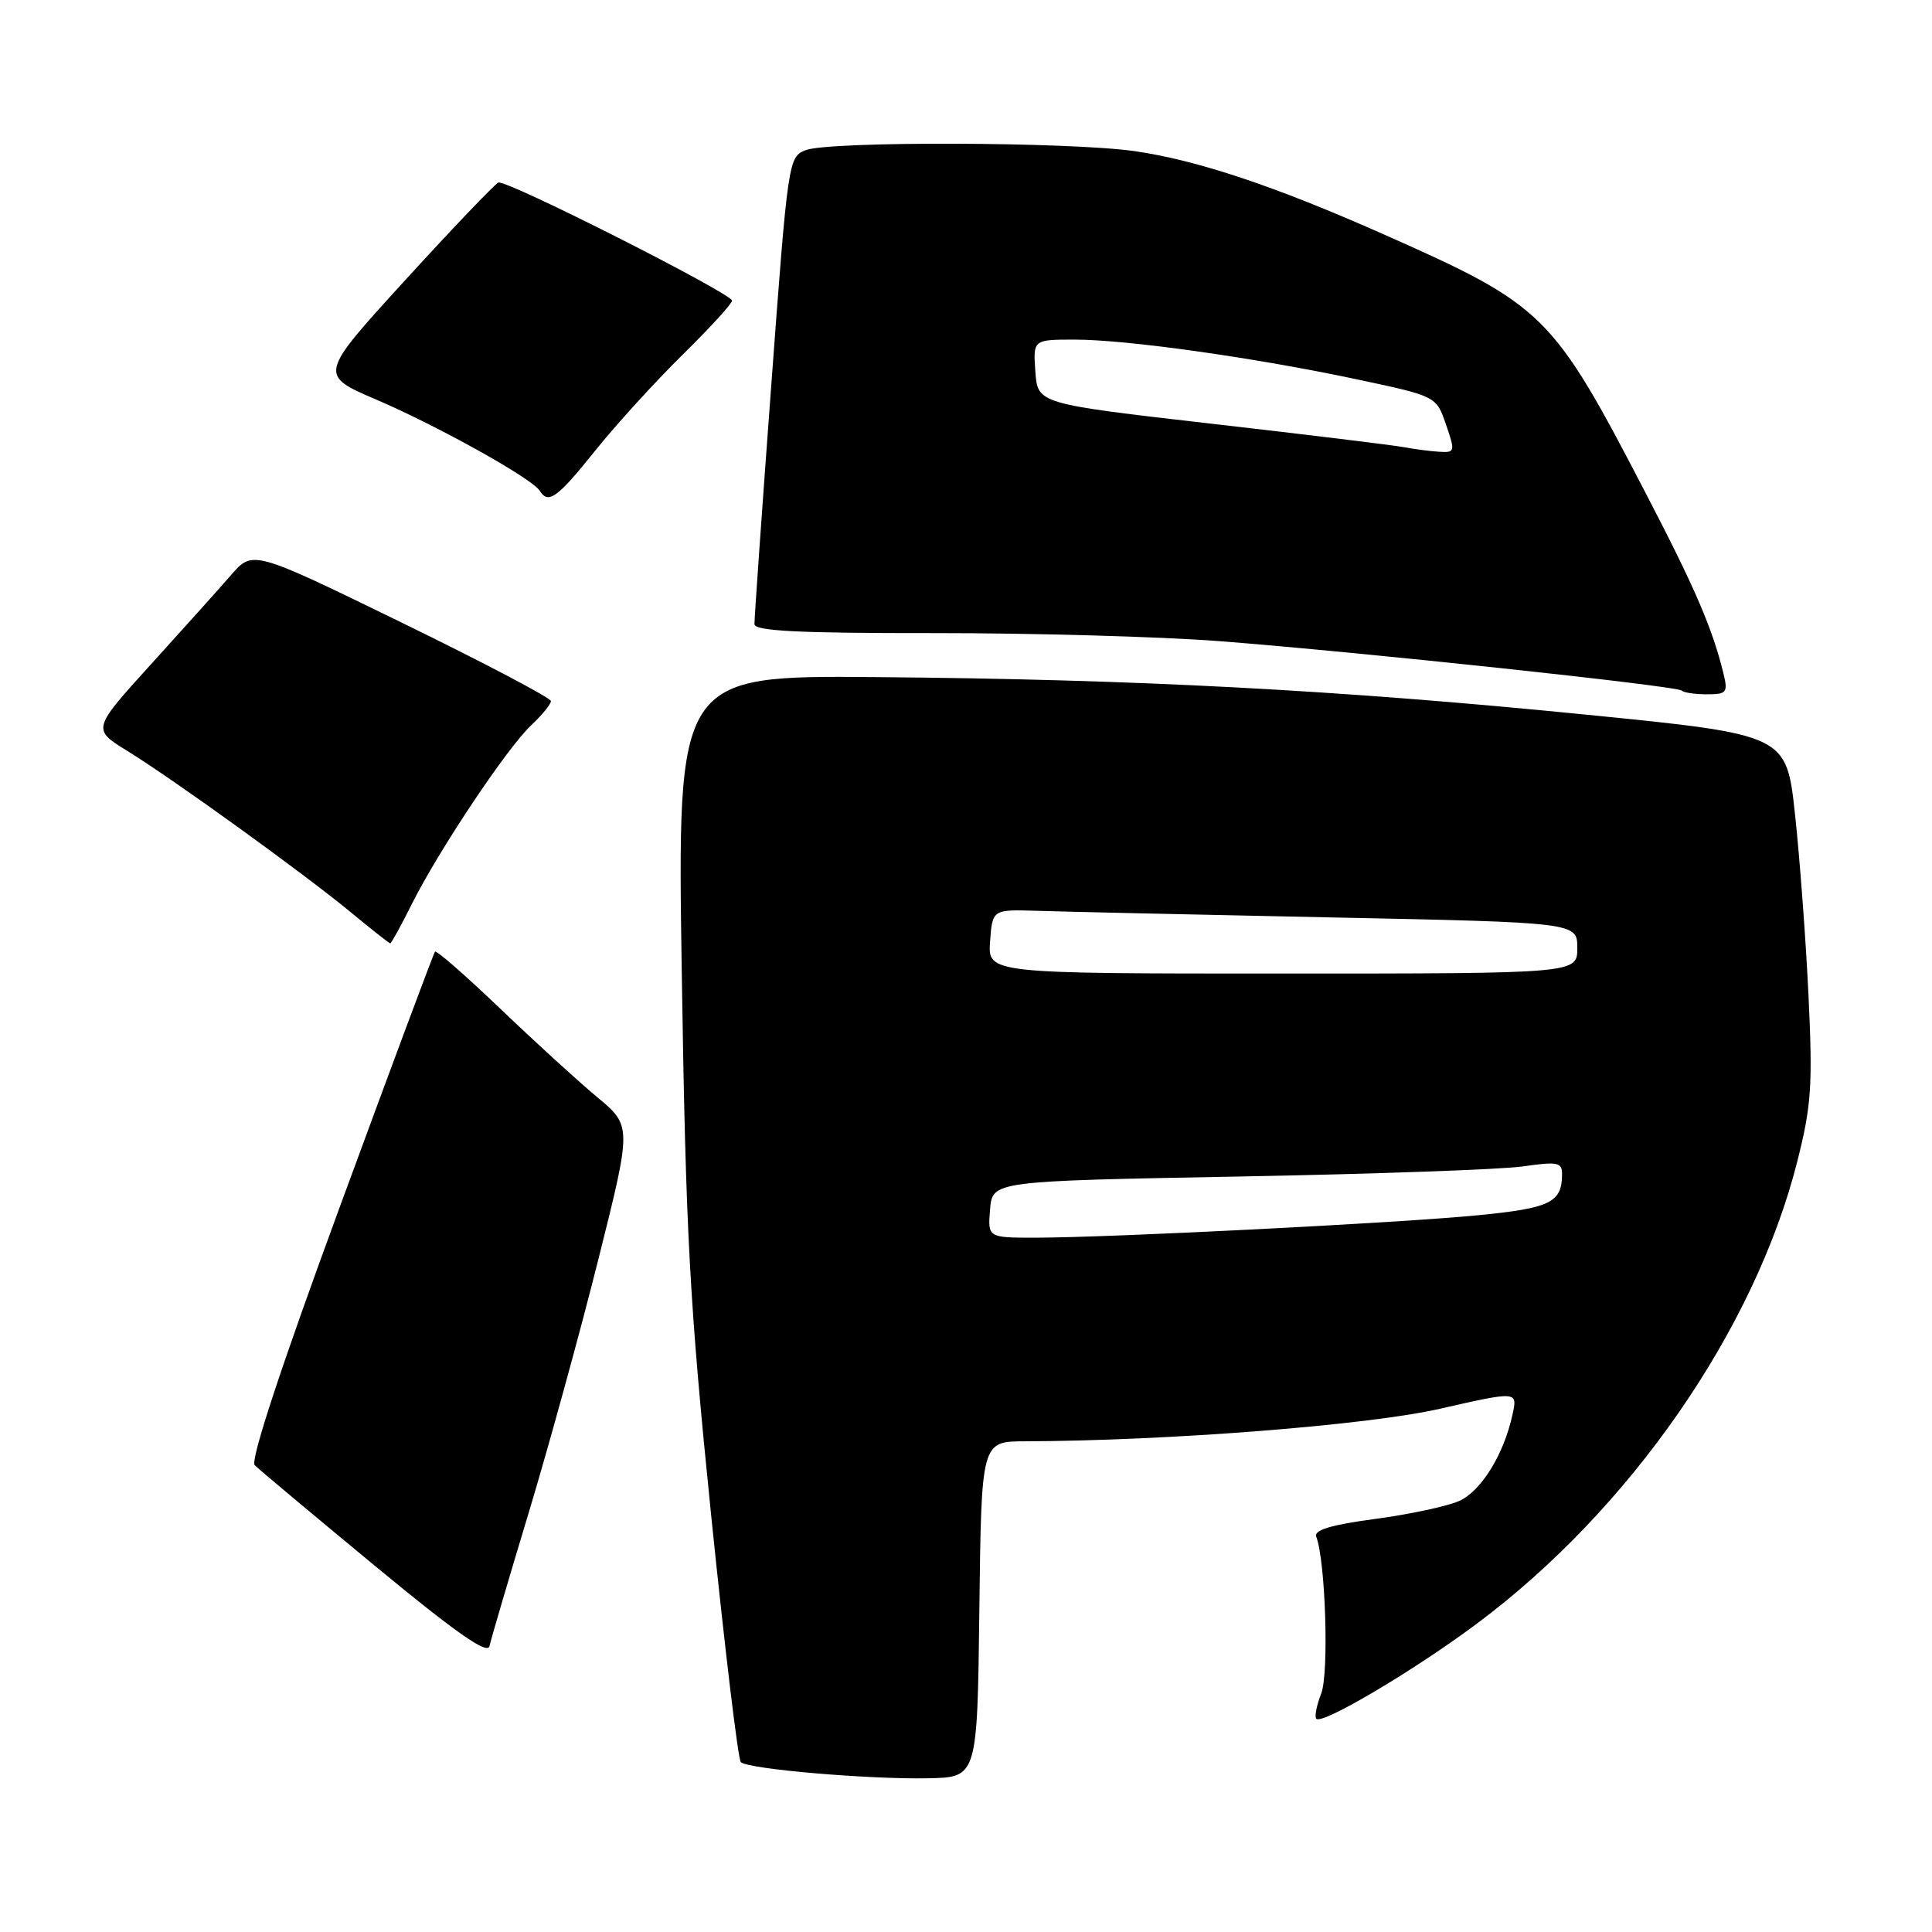 <?xml version="1.0" encoding="UTF-8" standalone="no"?>
<!DOCTYPE svg PUBLIC "-//W3C//DTD SVG 1.1//EN" "http://www.w3.org/Graphics/SVG/1.1/DTD/svg11.dtd" >
<svg xmlns="http://www.w3.org/2000/svg" xmlns:xlink="http://www.w3.org/1999/xlink" version="1.1" viewBox="0 0 256 256">
 <g >
 <path fill="currentColor"
d=" M 129.77 213.25 C 130.04 191.00 130.04 191.00 135.77 190.98 C 154.79 190.92 181.21 188.85 190.79 186.67 C 201.09 184.33 201.09 184.33 200.42 187.41 C 199.29 192.67 196.29 197.55 193.37 198.88 C 191.84 199.57 186.84 200.65 182.26 201.26 C 176.36 202.05 174.07 202.74 174.41 203.62 C 175.64 206.84 176.11 221.70 175.07 224.39 C 174.45 225.98 174.16 227.49 174.42 227.75 C 175.22 228.55 187.35 221.36 195.67 215.16 C 215.97 200.03 232.49 176.22 238.13 153.97 C 240.02 146.53 240.20 143.86 239.64 132.00 C 239.29 124.58 238.48 113.74 237.85 107.92 C 236.71 97.34 236.71 97.34 210.11 94.69 C 177.45 91.43 150.64 90.01 116.11 89.72 C 89.73 89.50 89.73 89.50 90.34 129.00 C 90.87 163.54 91.36 172.54 94.22 200.67 C 96.03 218.36 97.80 233.13 98.16 233.49 C 99.07 234.41 115.12 235.79 123.00 235.63 C 129.50 235.50 129.50 235.50 129.77 213.25 Z  M 70.04 200.50 C 72.69 191.70 76.86 176.56 79.29 166.85 C 83.72 149.19 83.72 149.19 79.11 145.36 C 76.58 143.25 70.78 137.96 66.24 133.61 C 61.69 129.26 57.82 125.88 57.64 126.10 C 57.45 126.32 51.79 141.51 45.05 159.85 C 37.22 181.13 33.14 193.54 33.75 194.15 C 34.28 194.68 41.41 200.65 49.60 207.42 C 60.42 216.36 64.60 219.29 64.86 218.12 C 65.05 217.23 67.38 209.30 70.04 200.50 Z  M 54.59 119.75 C 58.17 112.61 67.23 99.04 70.41 96.08 C 71.83 94.74 73.00 93.31 73.00 92.90 C 73.00 92.48 64.11 87.81 53.25 82.51 C 33.50 72.88 33.50 72.88 30.62 76.19 C 29.04 78.01 24.25 83.35 19.97 88.06 C 12.21 96.62 12.21 96.62 16.85 99.49 C 23.02 103.29 40.24 115.73 46.48 120.88 C 49.22 123.15 51.58 125.00 51.71 125.00 C 51.85 125.00 53.15 122.64 54.59 119.75 Z  M 228.37 89.25 C 226.90 83.26 224.67 78.06 218.15 65.51 C 205.67 41.48 204.71 40.53 183.32 31.04 C 168.91 24.65 158.70 21.24 150.37 20.03 C 141.79 18.79 109.95 18.69 106.78 19.89 C 104.47 20.77 104.41 21.15 102.19 51.14 C 100.95 67.84 99.95 82.04 99.97 82.71 C 99.99 83.61 105.88 83.91 123.75 83.89 C 136.81 83.88 153.80 84.36 161.50 84.95 C 180.03 86.38 222.23 90.89 222.85 91.51 C 223.11 91.78 224.62 92.00 226.19 92.00 C 228.79 92.00 228.98 91.76 228.37 89.25 Z  M 78.84 59.75 C 81.59 56.31 86.81 50.59 90.42 47.03 C 94.04 43.47 97.00 40.24 97.00 39.84 C 97.00 38.90 67.12 23.78 66.04 24.19 C 65.59 24.36 60.04 30.17 53.72 37.09 C 42.23 49.68 42.23 49.68 49.86 52.95 C 58.07 56.47 70.51 63.41 71.51 65.02 C 72.65 66.85 73.82 66.01 78.84 59.75 Z  M 131.19 160.25 C 131.50 156.50 131.50 156.50 164.00 155.90 C 181.88 155.57 198.86 154.97 201.75 154.56 C 206.46 153.89 207.00 154.00 206.98 155.66 C 206.95 159.34 205.40 160.09 195.91 161.02 C 185.49 162.05 147.07 163.99 137.19 164.00 C 130.88 164.00 130.88 164.00 131.19 160.25 Z  M 131.19 124.75 C 131.50 120.50 131.50 120.50 137.50 120.69 C 140.80 120.80 158.24 121.19 176.25 121.56 C 209.00 122.23 209.00 122.23 209.00 125.62 C 209.00 129.00 209.00 129.00 169.94 129.00 C 130.89 129.00 130.89 129.00 131.19 124.75 Z  M 186.00 59.25 C 184.62 58.99 173.15 57.59 160.50 56.14 C 137.50 53.50 137.50 53.50 137.19 49.25 C 136.89 45.00 136.89 45.00 142.41 45.00 C 149.32 45.00 166.28 47.39 179.91 50.29 C 190.31 52.50 190.31 52.50 191.60 56.25 C 192.84 59.85 192.81 59.99 190.70 59.86 C 189.49 59.79 187.38 59.51 186.00 59.25 Z "/>
</g>
</svg>